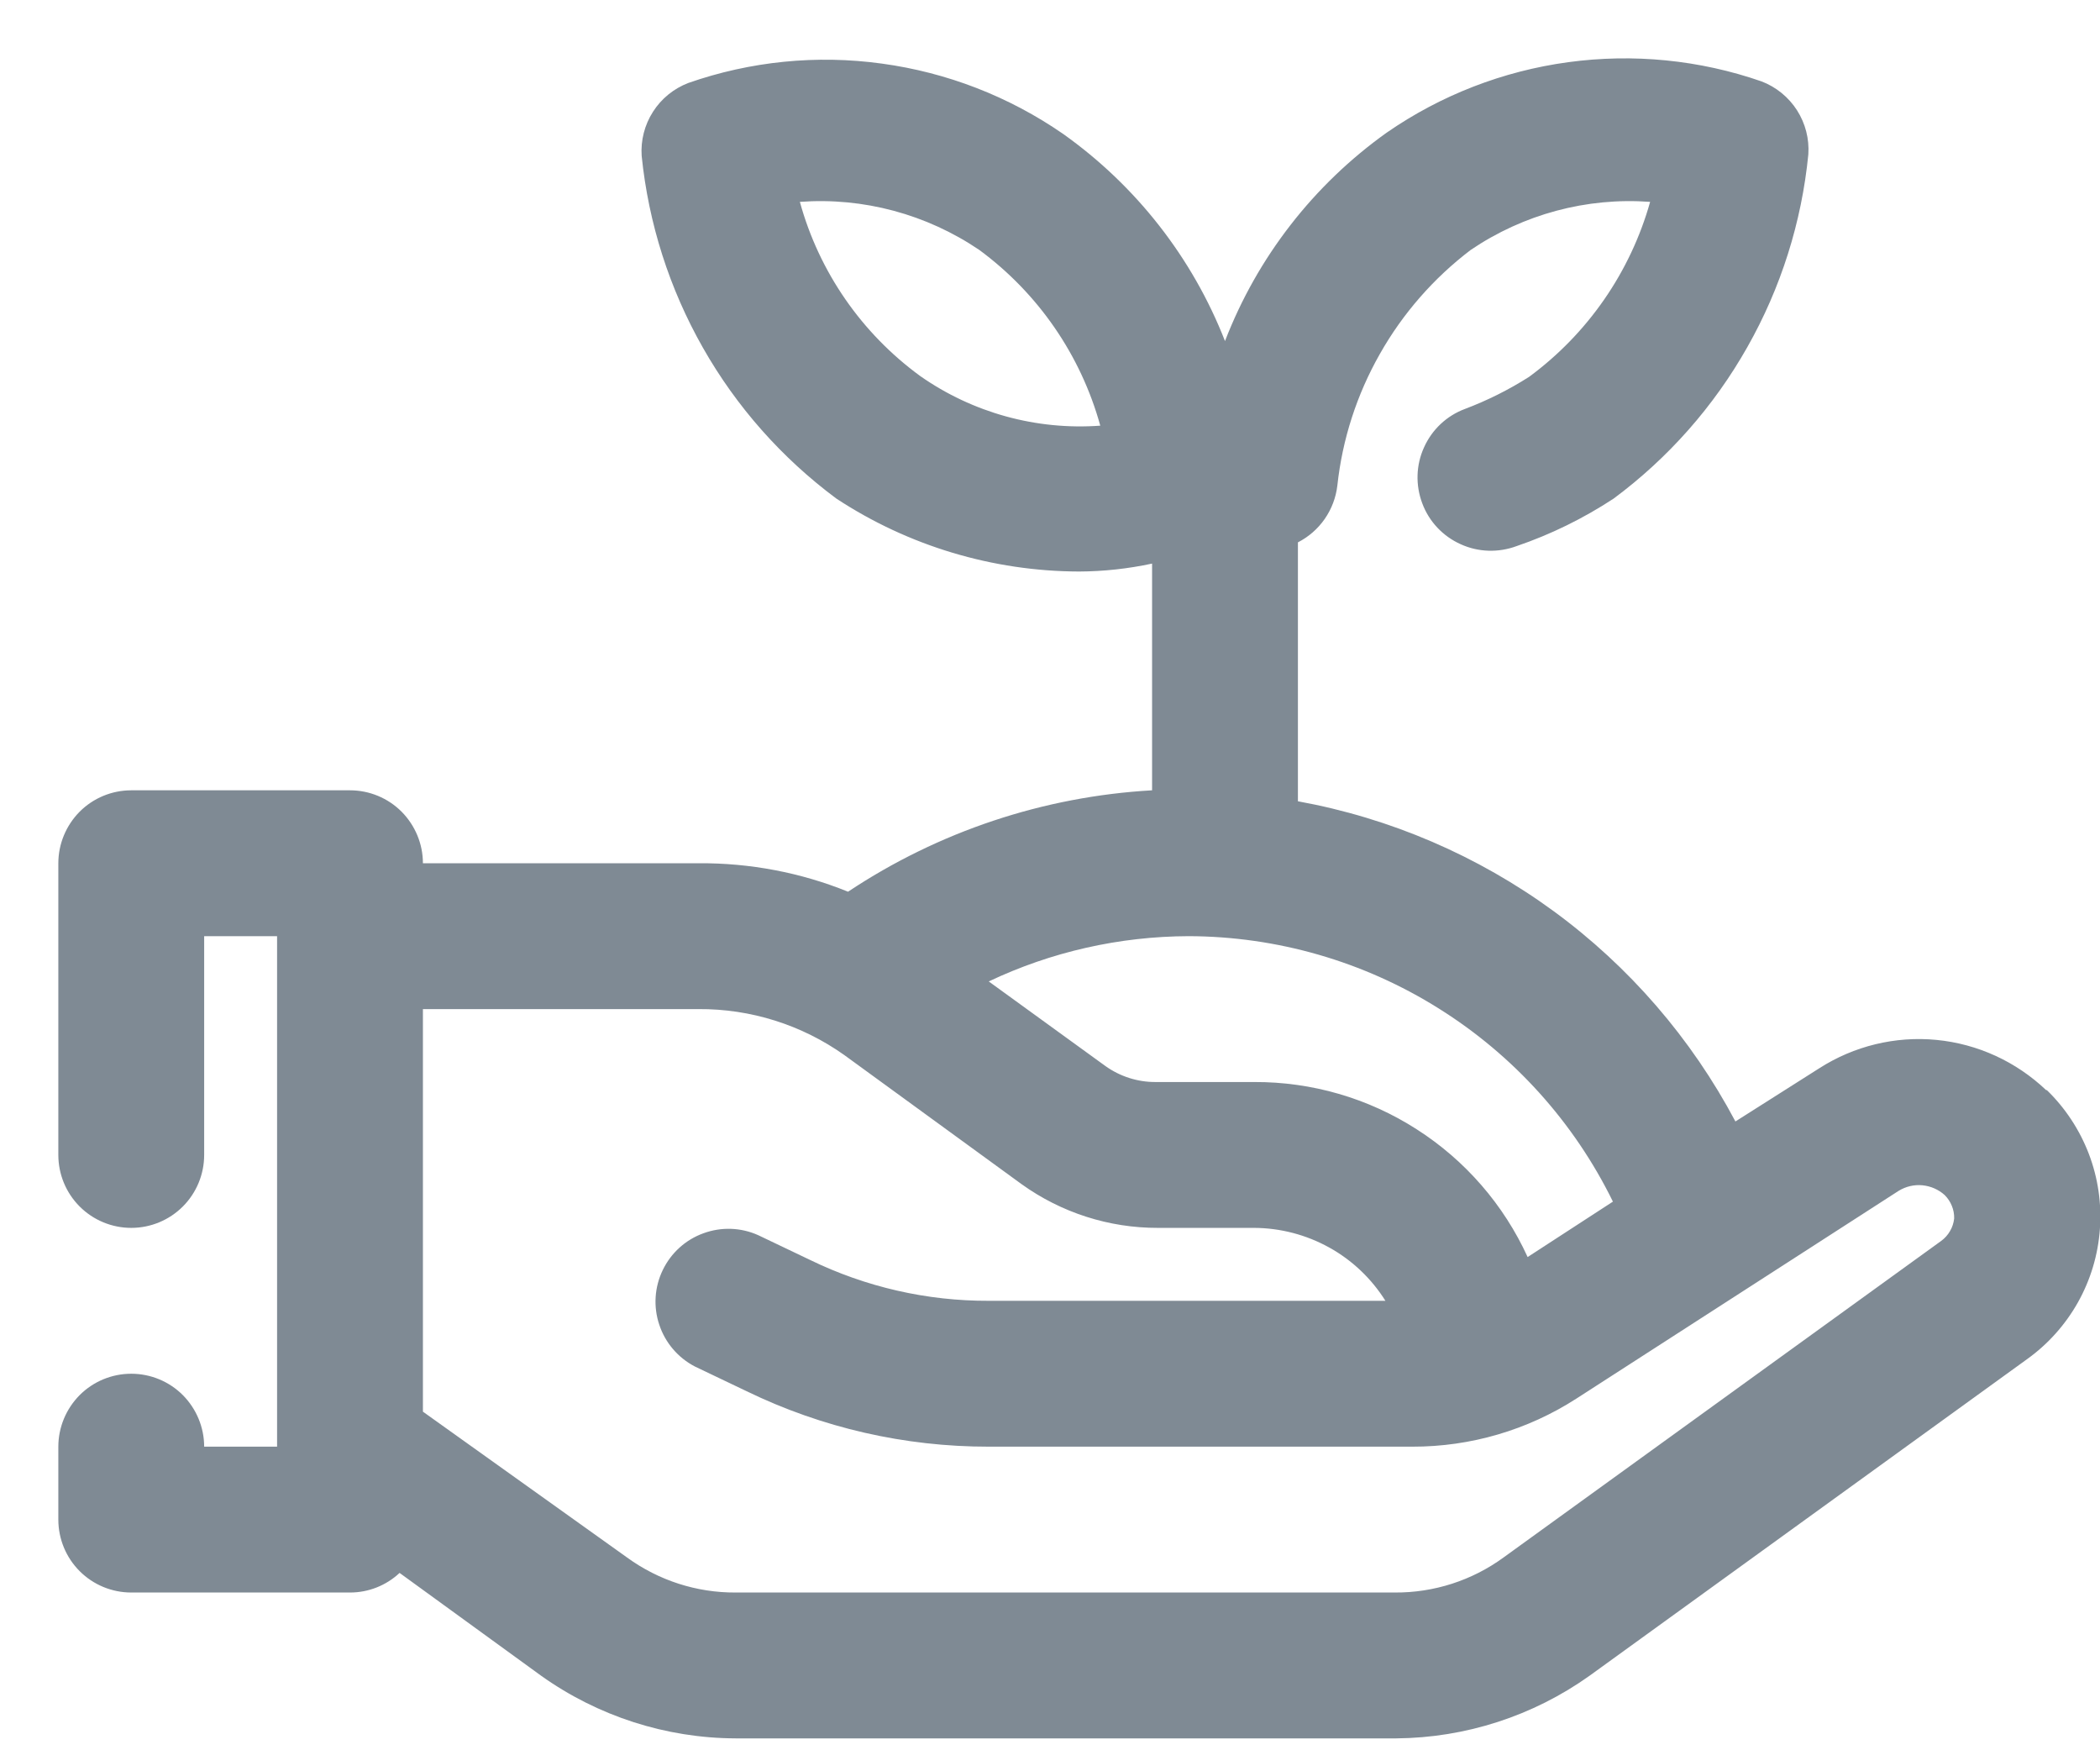 <svg width="18" height="15" viewBox="0 0 18 15" fill="none" xmlns="http://www.w3.org/2000/svg">
<path d="M17.538 9.342C17.281 9.098 16.951 8.946 16.598 8.912C16.246 8.878 15.892 8.964 15.594 9.155L14.875 9.611C14.498 8.9 13.965 8.283 13.316 7.808C12.666 7.333 11.917 7.011 11.125 6.867V4.648C11.217 4.601 11.296 4.532 11.355 4.447C11.414 4.362 11.451 4.264 11.463 4.161C11.506 3.764 11.63 3.381 11.827 3.034C12.023 2.687 12.289 2.383 12.606 2.142C13.058 1.836 13.599 1.69 14.144 1.73C13.975 2.331 13.61 2.859 13.106 3.23C12.933 3.34 12.749 3.432 12.556 3.505C12.4 3.563 12.274 3.682 12.206 3.834C12.137 3.985 12.132 4.158 12.191 4.314C12.249 4.47 12.368 4.596 12.52 4.664C12.671 4.733 12.844 4.738 13 4.68C13.293 4.58 13.572 4.443 13.831 4.273C14.3 3.925 14.69 3.483 14.977 2.975C15.265 2.467 15.443 1.904 15.5 1.323C15.509 1.19 15.475 1.058 15.403 0.945C15.331 0.833 15.225 0.746 15.1 0.698C14.568 0.513 14 0.457 13.441 0.533C12.883 0.609 12.351 0.815 11.887 1.136C11.26 1.583 10.777 2.204 10.5 2.923C10.221 2.209 9.738 1.592 9.113 1.148C8.649 0.827 8.117 0.621 7.559 0.545C7 0.468 6.432 0.525 5.9 0.711C5.775 0.759 5.669 0.845 5.597 0.958C5.525 1.07 5.491 1.203 5.5 1.336C5.559 1.915 5.738 2.475 6.025 2.98C6.312 3.486 6.702 3.926 7.169 4.273C7.787 4.679 8.51 4.896 9.25 4.898C9.46 4.897 9.67 4.874 9.875 4.83V6.773C8.944 6.826 8.045 7.126 7.269 7.642C6.862 7.477 6.426 7.395 5.987 7.398H3.625C3.625 7.233 3.559 7.074 3.442 6.956C3.325 6.839 3.166 6.773 3 6.773H1.125C0.959 6.773 0.8 6.839 0.683 6.956C0.566 7.074 0.5 7.233 0.5 7.398V9.898C0.5 10.064 0.566 10.223 0.683 10.34C0.8 10.457 0.959 10.523 1.125 10.523C1.291 10.523 1.45 10.457 1.567 10.34C1.684 10.223 1.75 10.064 1.75 9.898V8.023H2.375V12.398H1.75C1.75 12.233 1.684 12.074 1.567 11.956C1.45 11.839 1.291 11.773 1.125 11.773C0.959 11.773 0.8 11.839 0.683 11.956C0.566 12.074 0.5 12.233 0.5 12.398V13.023C0.5 13.189 0.566 13.348 0.683 13.465C0.8 13.582 0.959 13.648 1.125 13.648H3C3.158 13.648 3.31 13.588 3.425 13.48L4.638 14.361C5.125 14.708 5.708 14.896 6.306 14.898H11.969C12.563 14.893 13.141 14.706 13.625 14.361L17.375 11.648C17.554 11.52 17.703 11.353 17.811 11.161C17.919 10.968 17.983 10.755 17.999 10.535C18.015 10.315 17.983 10.094 17.904 9.888C17.825 9.682 17.702 9.495 17.544 9.342H17.538ZM7.888 3.223C7.385 2.856 7.021 2.33 6.856 1.73C7.401 1.69 7.942 1.836 8.394 2.142C8.899 2.514 9.264 3.044 9.431 3.648C8.883 3.688 8.338 3.538 7.888 3.223ZM13.825 10.298L13.094 10.773C12.889 10.324 12.559 9.944 12.143 9.678C11.727 9.411 11.244 9.271 10.75 9.273H9.906C9.752 9.274 9.601 9.226 9.475 9.136L8.475 8.411C9.01 8.157 9.595 8.025 10.188 8.023C10.946 8.025 11.688 8.239 12.331 8.642C12.974 9.044 13.491 9.617 13.825 10.298ZM16.637 10.636L12.887 13.348C12.617 13.545 12.291 13.65 11.956 13.648H6.306C5.972 13.65 5.646 13.545 5.375 13.348L3.625 12.098V8.648H5.987C6.435 8.645 6.872 8.783 7.237 9.042L8.756 10.148C9.097 10.393 9.506 10.524 9.925 10.523H10.75C10.975 10.524 11.196 10.582 11.393 10.691C11.59 10.8 11.756 10.958 11.875 11.148H8.475C7.945 11.15 7.421 11.03 6.944 10.798L6.5 10.586C6.352 10.519 6.183 10.513 6.03 10.569C5.877 10.624 5.752 10.737 5.681 10.884C5.61 11.03 5.599 11.199 5.651 11.353C5.702 11.508 5.812 11.636 5.956 11.711L6.4 11.923C7.047 12.237 7.756 12.399 8.475 12.398H12.106C12.605 12.399 13.093 12.256 13.512 11.986L16.275 10.205C16.336 10.168 16.407 10.151 16.478 10.158C16.549 10.165 16.616 10.194 16.669 10.242C16.695 10.268 16.716 10.299 16.73 10.334C16.744 10.368 16.751 10.405 16.75 10.442C16.746 10.48 16.734 10.518 16.714 10.551C16.695 10.584 16.669 10.613 16.637 10.636Z" fill="#7F8A94"/>
</svg>
